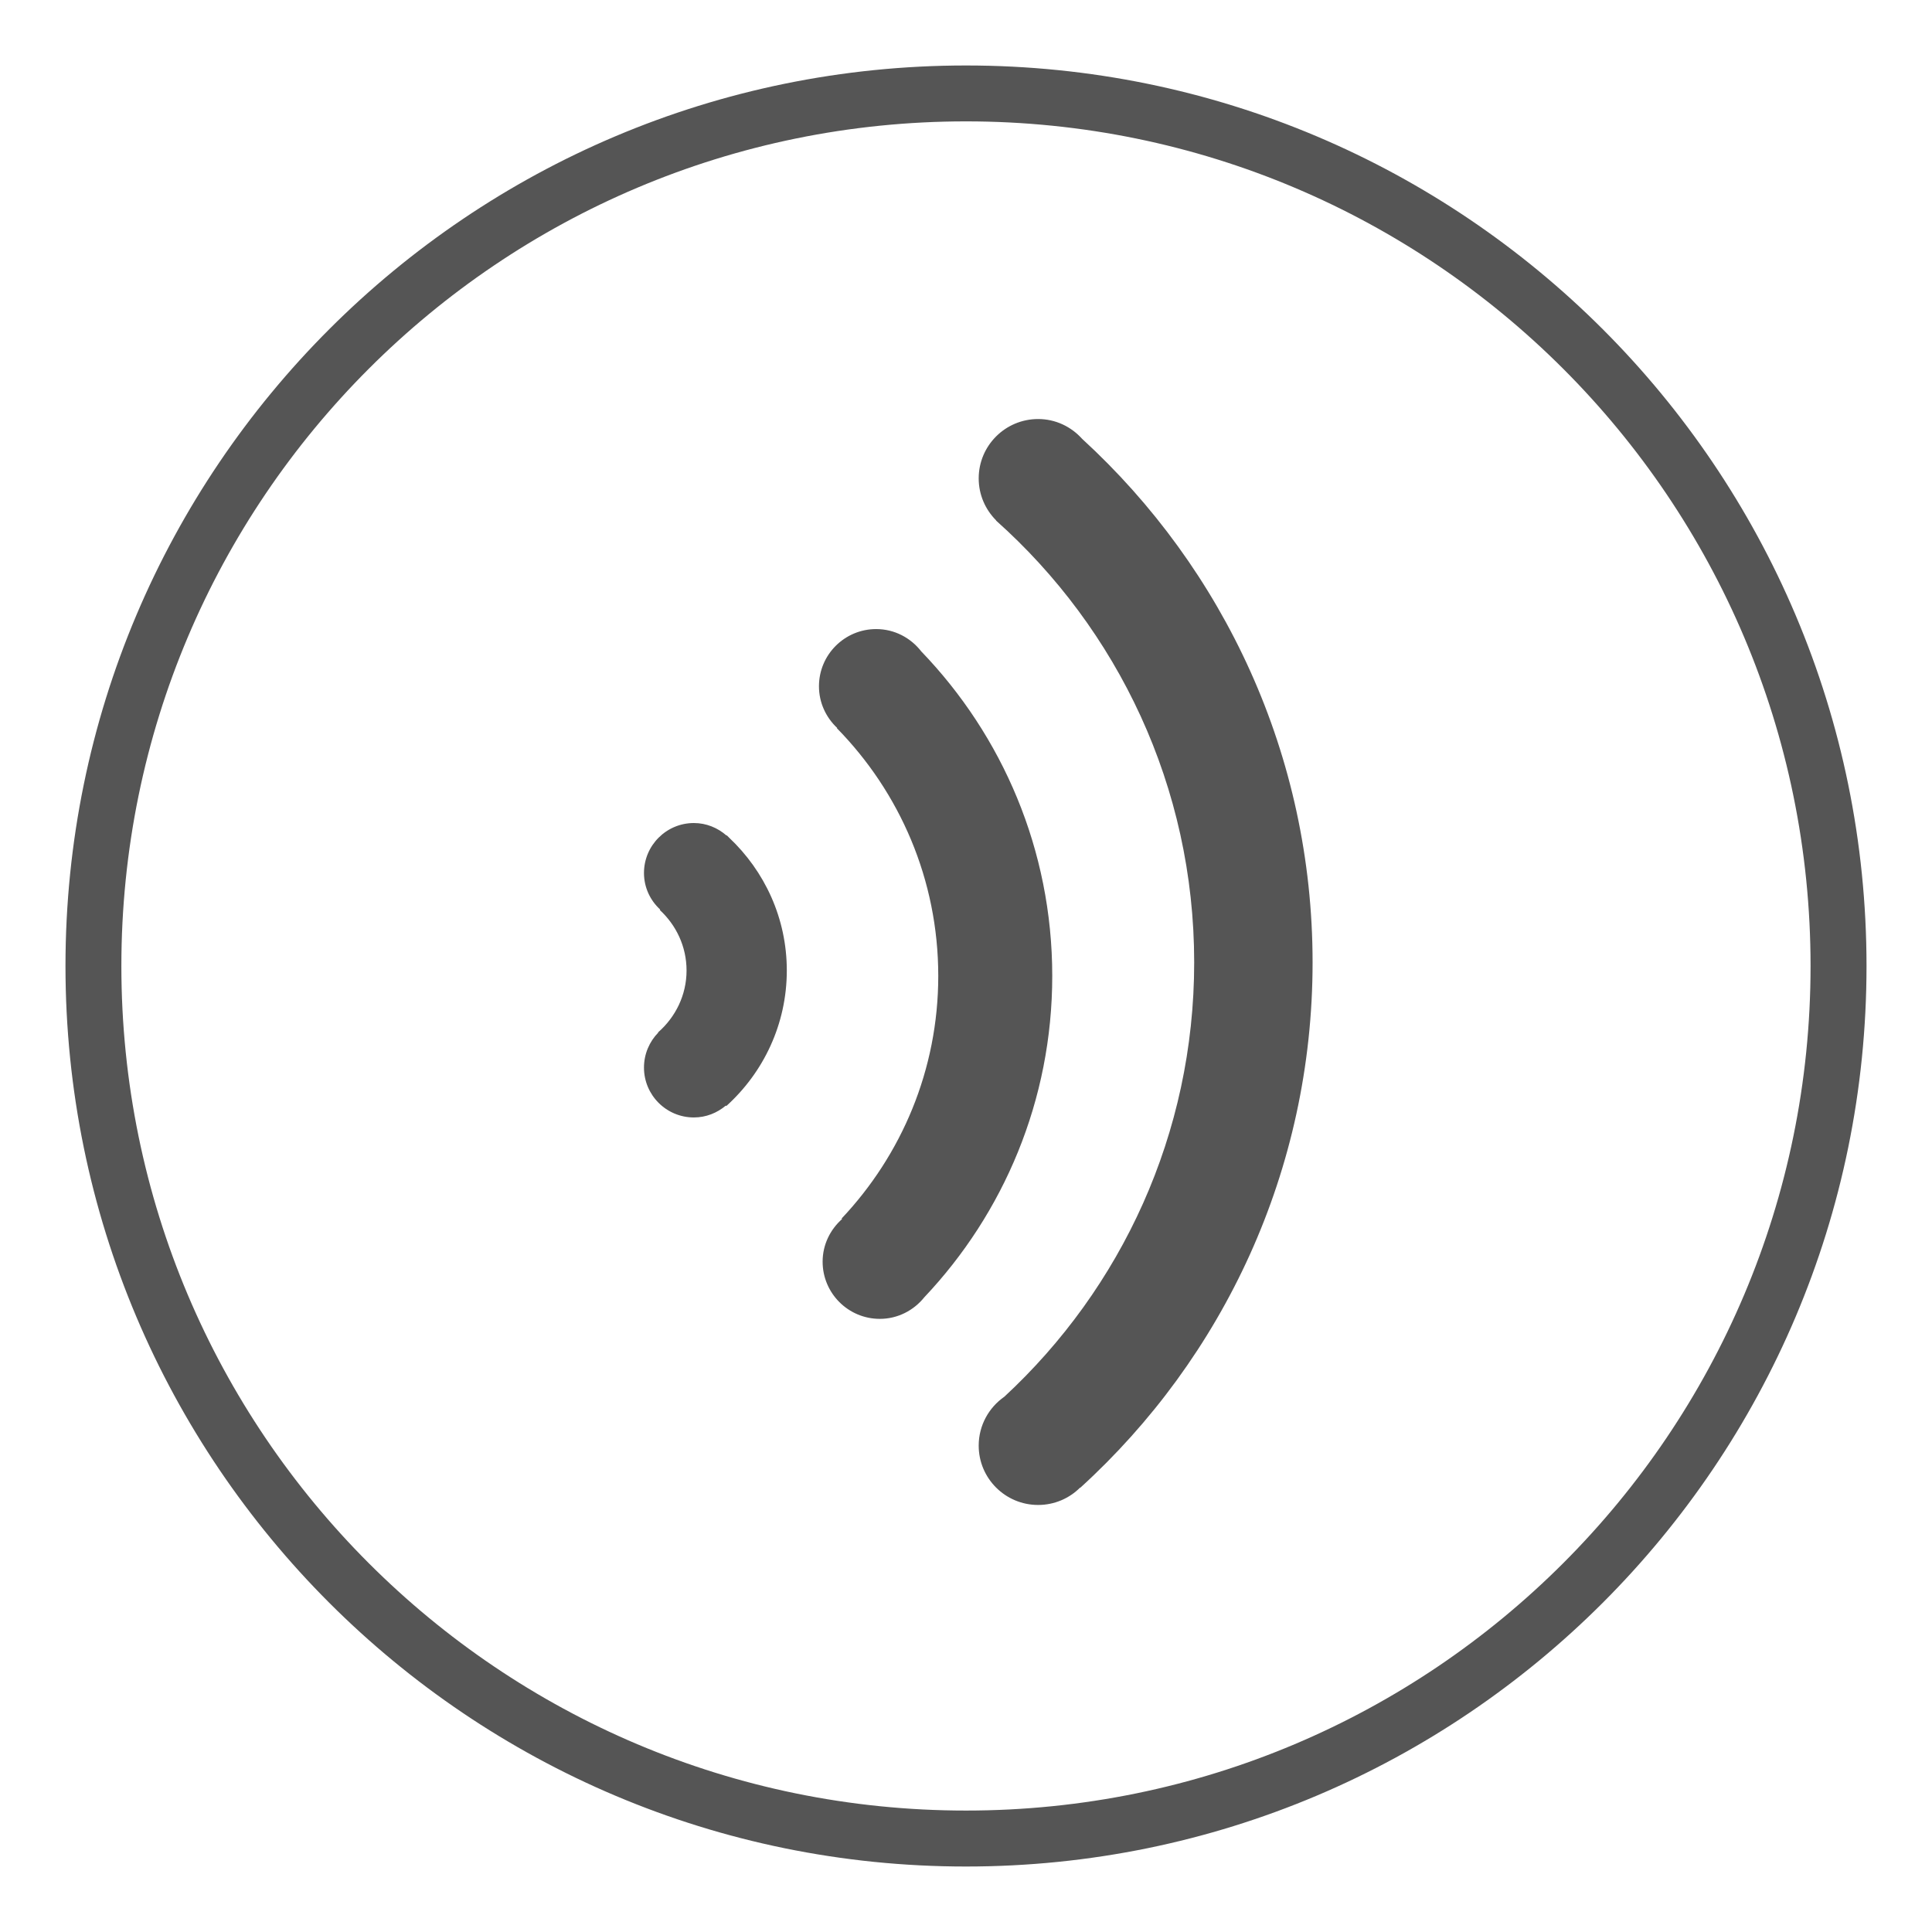 ﻿<?xml version="1.0" encoding="utf-8"?>
<svg version="1.1" xmlns:xlink="http://www.w3.org/1999/xlink" width="28px" height="28px" xmlns="http://www.w3.org/2000/svg">
  <g transform="matrix(1 0 0 1 -26 -739 )">
    <path d="M 27.051 14  C 27.051 6.792  21.208 0.949  14 0.949  C 6.792 0.949  0.949 6.792  0.949 14  C 0.949 21.208  6.792 27.051  14 27.051  C 21.208 27.051  27.051 21.208  27.051 14  Z M 26.24 14  C 26.24 20.76  20.76 26.24  14 26.24  C 7.24 26.24  1.759 20.76  1.759 14  C 1.759 7.24  7.24 1.759  14 1.759  C 20.76 1.759  26.24 7.24  26.24 14  Z M 19.023 13.948  C 19.023 10.944  17.735 8.24  15.682 6.359  C 15.524 6.184  15.299 6.073  15.045 6.073  C 14.57 6.073  14.184 6.458  14.184 6.933  C 14.184 7.171  14.281 7.386  14.437 7.542  L 14.435 7.544  C 16.197 9.115  17.307 11.401  17.307 13.948  C 17.307 16.436  16.248 18.675  14.556 20.242  C 14.332 20.398  14.184 20.657  14.184 20.951  C 14.184 21.426  14.57 21.811  15.045 21.811  C 15.283 21.811  15.498 21.715  15.654 21.559  L 15.656 21.562  C 17.724 19.679  19.023 16.965  19.023 13.948  Z M 11.403 14.065  C 11.403 13.305  11.08 12.624  10.568 12.141  C 10.567 12.141  10.567 12.141  10.567 12.14  C 10.555 12.129  10.544 12.116  10.532 12.105  L 10.529 12.109  C 10.402 11.998  10.238 11.928  10.056 11.928  C 9.657 11.928  9.333 12.253  9.333 12.652  C 9.333 12.862  9.424 13.05  9.568 13.182  L 9.562 13.188  C 9.799 13.407  9.95 13.717  9.95 14.065  C 9.95 14.424  9.788 14.743  9.537 14.962  L 9.54 14.965  C 9.412 15.096  9.333 15.275  9.333 15.472  C 9.333 15.871  9.657 16.195  10.056 16.195  C 10.233 16.195  10.393 16.129  10.518 16.024  L 10.528 16.028  C 11.064 15.543  11.403 14.844  11.403 14.065  Z M 15.25 14.144  C 15.25 12.317  14.526 10.661  13.352 9.441  C 13.2 9.245  12.965 9.117  12.698 9.117  C 12.241 9.117  11.869 9.488  11.869 9.946  C 11.869 10.185  11.972 10.399  12.133 10.55  L 12.129 10.554  C 13.037 11.48  13.598 12.746  13.598 14.144  C 13.598 15.506  13.064 16.741  12.198 17.659  C 12.2 17.662  12.202 17.664  12.204 17.667  C 12.033 17.819  11.922 18.038  11.922 18.285  C 11.922 18.743  12.294 19.114  12.751 19.114  C 13.013 19.114  13.244 18.99  13.396 18.801  C 14.544 17.586  15.25 15.948  15.25 14.144  Z " fill-rule="nonzero" fill="#555555" stroke="none" transform="matrix(1 0 0 1 26 739 )" />
  </g>
</svg>